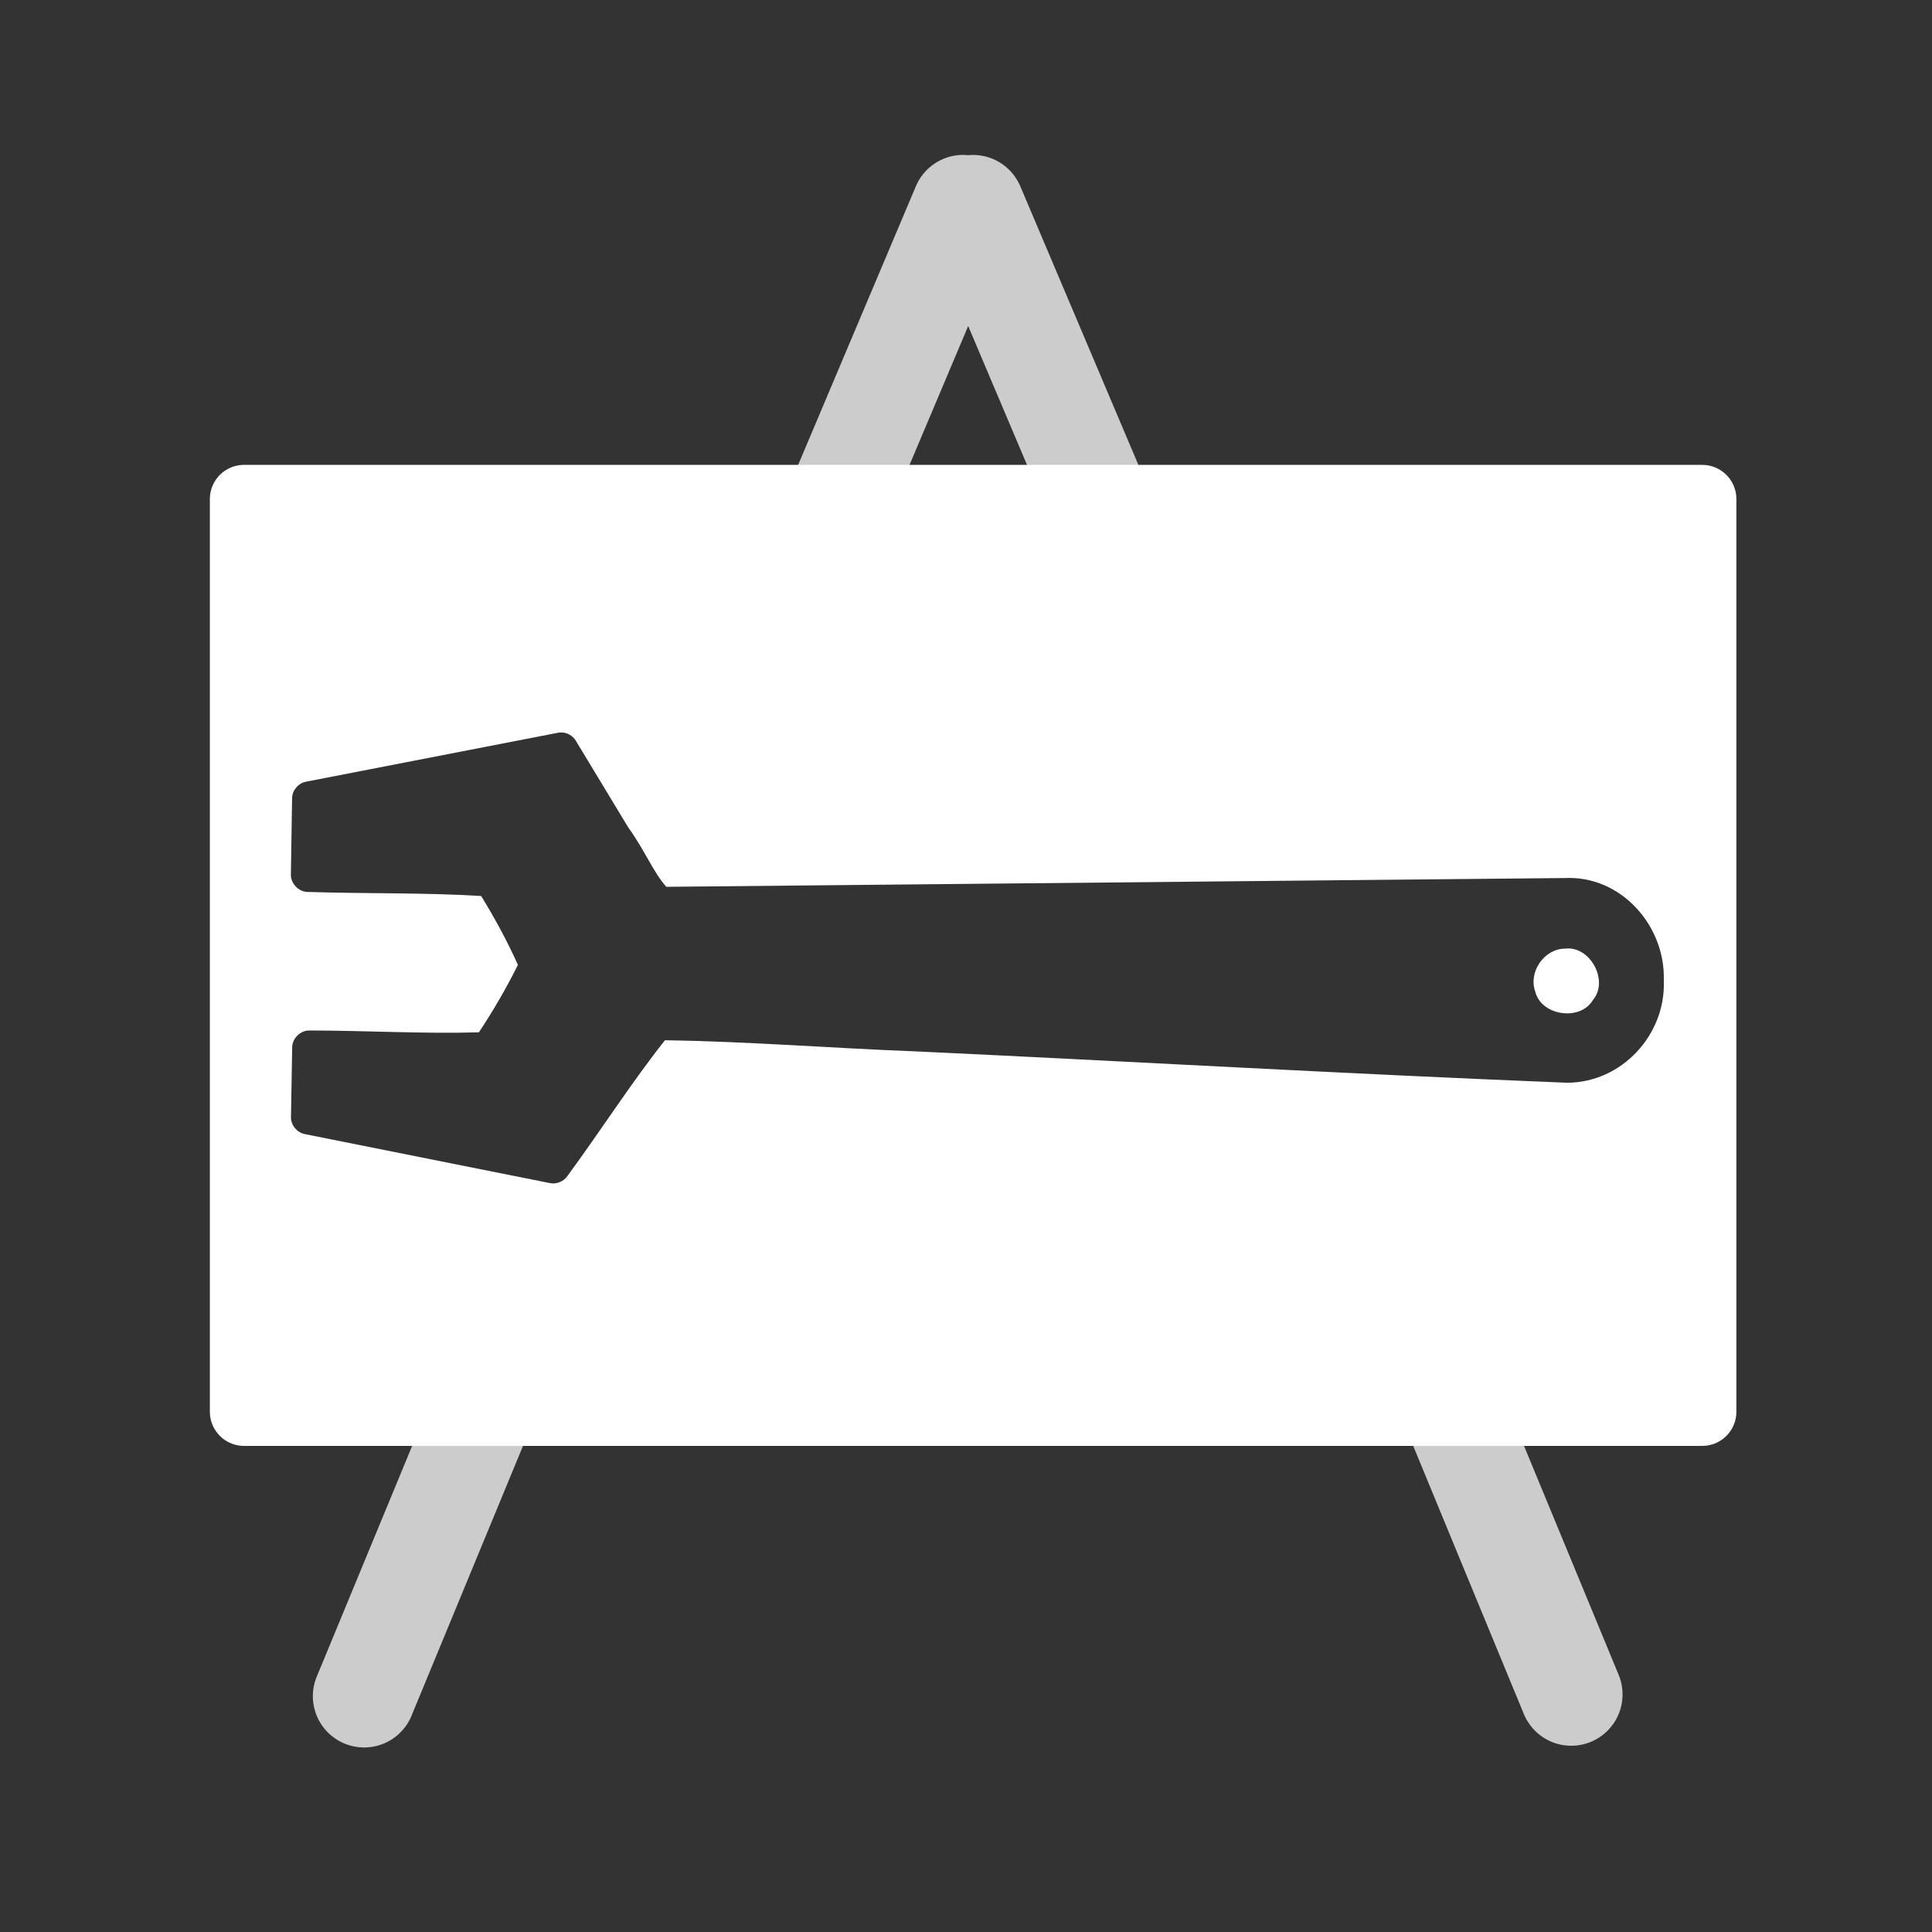 <svg width="580" height="580" viewBox="0 0 580 580" fill="none" xmlns="http://www.w3.org/2000/svg">
<rect x="0" y="0" width="580" height="580" fill="#333333" stroke="none"/>
<path opacity="0.75" d="M288.875 46.5C285.858 46.551 282.923 47.488 280.434 49.193C277.945 50.899 276.012 53.299 274.875 56.094L235.281 149.812H268.719L290.656 97.875L312.656 149.812H346.094L306.375 56.094C305.119 53.015 302.9 50.426 300.049 48.713C297.199 47.001 293.871 46.257 290.563 46.594C290.002 46.532 289.439 46.5 288.875 46.5ZM127.969 423.812L95.312 502.812C94.453 504.695 93.982 506.731 93.927 508.799C93.872 510.867 94.235 512.925 94.993 514.85C95.752 516.775 96.89 518.528 98.341 520.003C99.792 521.478 101.525 522.645 103.438 523.435C105.35 524.226 107.402 524.622 109.471 524.601C111.54 524.581 113.583 524.143 115.479 523.315C117.375 522.487 119.085 521.285 120.506 519.781C121.927 518.277 123.03 516.502 123.75 514.562L161.25 423.812H127.969ZM418 423.812L424.094 433.688L457.469 514.562C459.027 518.338 462.021 521.339 465.792 522.907C469.563 524.475 473.803 524.48 477.578 522.922C481.353 521.364 484.355 518.37 485.923 514.598C487.49 510.827 487.496 506.588 485.938 502.812L453.281 423.812H418Z" fill="white"/>
<path d="M75.59 152.529V421.096H504.66V152.529H75.59ZM168.614 219.885C170.313 219.926 171.962 220.882 172.841 222.336L188.493 248.218L188.738 248.586C193.52 255.232 196.307 262.147 200.041 266.229C289.866 265.35 379.669 264.46 469.496 263.595C469.58 263.59 469.658 263.599 469.741 263.595C486.668 262.767 499.873 277.905 499.484 294.041H499.514C499.519 294.134 499.51 294.224 499.514 294.317C499.512 294.389 499.517 294.46 499.514 294.531H499.484C500.063 310.616 486.876 325.033 470.446 325.039C470.374 325.041 470.303 325.041 470.232 325.039C405.098 322.44 340.028 318.676 274.994 315.636C274.983 315.635 274.973 315.636 274.963 315.636C249.681 314.676 224.379 312.633 199.612 312.297C189.485 325.086 180.345 339.455 170.238 353.189C169.1 354.751 167.017 355.561 165.123 355.179L91.426 340.446C89.116 339.978 87.305 337.718 87.352 335.362L87.719 314.349C87.767 311.708 90.193 309.34 92.835 309.356C110.041 309.381 127.258 310.398 143.773 309.908C148.056 303.431 152.102 296.511 155.474 289.661C152.376 282.677 148.491 275.571 144.447 268.986C127.454 267.933 109.871 268.337 92.253 267.76C89.611 267.681 87.273 265.226 87.321 262.584L87.689 239.58C87.732 237.268 89.552 235.111 91.824 234.68L167.512 219.977C167.874 219.906 168.245 219.875 168.614 219.885ZM470.875 284.73C470.653 284.728 470.427 284.742 470.201 284.76C470.069 284.776 469.936 284.786 469.803 284.791C463.592 284.808 458.765 291.823 460.889 297.656C460.924 297.767 460.954 297.879 460.981 297.993C462.991 304.949 474.258 306.544 478.104 300.382C478.198 300.234 478.3 300.09 478.41 299.953C482.723 294.435 477.759 284.79 470.875 284.73V284.73Z" fill="white"/>
<path d="M511.012 149.821H73.263V423.807H511.012V149.821Z" stroke="white" stroke-width="20.525" stroke-linecap="round" stroke-linejoin="round"/>
</svg>
